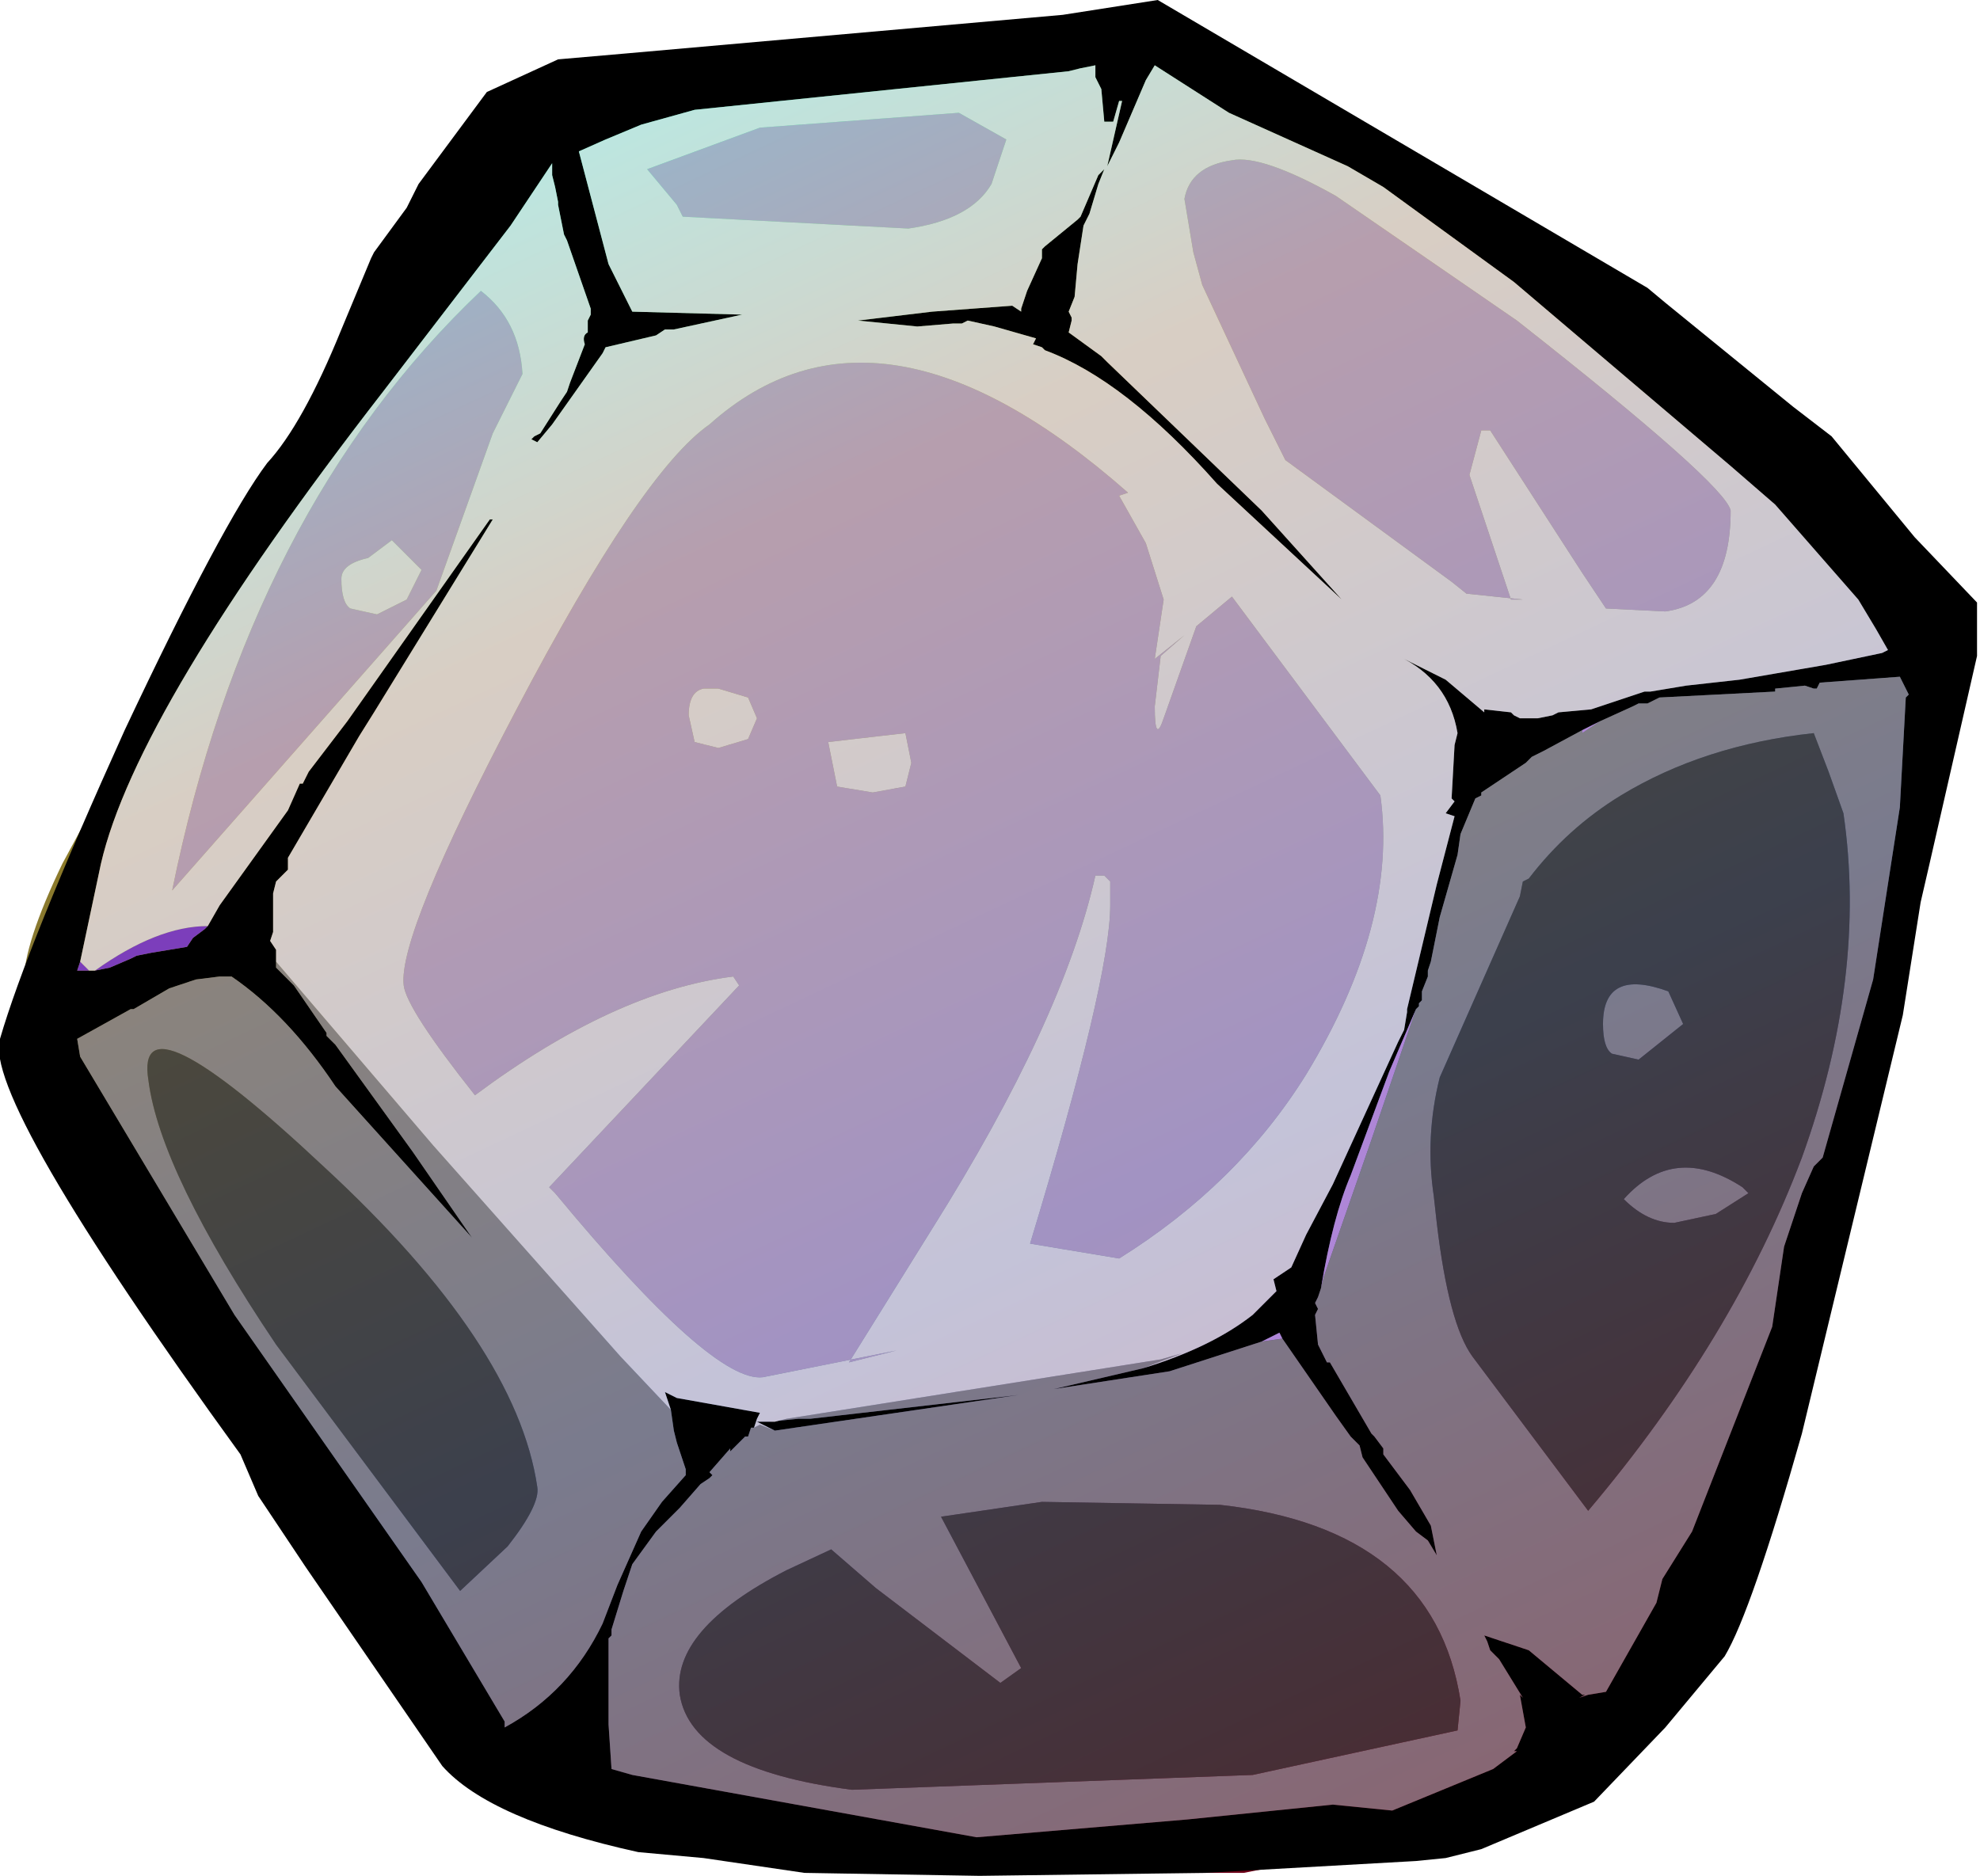 <?xml version="1.0" encoding="UTF-8" standalone="no"?>
<svg xmlns:ffdec="https://www.free-decompiler.com/flash" xmlns:xlink="http://www.w3.org/1999/xlink" ffdec:objectType="shape" height="31.6px" width="33.35px" xmlns="http://www.w3.org/2000/svg">
  <g transform="matrix(1.0, 0.0, 0.0, 1.0, -3.9, 1.85)">
    <path d="M19.2 -0.9 L21.5 -1.3 Q23.2 -1.7 24.6 -0.9 L29.95 2.5 32.55 4.25 Q33.9 5.25 34.45 6.15 L35.8 8.05 Q36.55 9.15 36.55 9.95 L35.7 15.05 Q35.1 16.05 34.8 17.6 L34.35 20.1 32.6 25.2 Q31.8 27.35 29.4 28.35 L26.15 29.05 26.05 29.05 26.05 29.2 25.85 29.5 24.85 29.7 20.7 29.7 20.6 29.6 17.8 28.9 16.6 28.85 16.25 28.6 13.1 28.35 12.45 28.2 11.7 27.3 11.4 26.5 10.3 24.8 Q9.4 23.3 7.6 21.45 6.65 20.45 5.5 18.25 4.3 15.9 4.3 14.7 4.3 14.05 4.95 12.7 L5.95 10.85 7.05 8.95 8.05 7.1 Q8.85 5.7 10.6 3.25 L11.85 1.5 12.65 -0.05 12.95 -0.1 13.2 -0.25 13.2 -0.15 14.95 -0.55 19.2 -0.9" fill="url(#gradient0)" fill-rule="evenodd" stroke="none"/>
    <path d="M14.45 -0.95 L21.8 -1.6 23.4 -1.85 31.65 3.0 31.95 3.25 34.1 5.0 34.75 5.5 36.15 7.2 37.2 8.3 37.2 9.2 36.4 12.7 36.25 13.35 35.95 15.25 34.25 22.3 Q33.4 25.3 32.95 26.05 L31.95 27.25 30.75 28.5 28.85 29.3 28.25 29.45 27.75 29.5 24.2 29.7 20.4 29.75 17.45 29.7 15.75 29.45 14.65 29.35 Q12.15 28.8 11.35 27.9 L9.05 24.55 8.25 23.35 7.95 22.65 Q3.6 16.65 3.9 15.65 4.35 14.1 6.0 10.45 7.65 6.95 8.4 5.95 9.0 5.3 9.65 3.7 L10.15 2.5 10.2 2.4 10.75 1.65 10.95 1.25 12.1 -0.3 13.3 -0.85 14.45 -0.95 M23.15 21.2 Q24.3 20.85 25.0 20.3 L25.4 19.9 25.35 19.7 25.65 19.5 25.9 18.95 26.35 18.1 27.45 15.7 27.5 15.6 27.55 15.5 27.6 15.2 27.6 15.15 28.1 13.05 28.4 11.9 28.25 11.85 28.4 11.65 28.35 11.6 28.4 10.7 28.45 10.5 Q28.3 9.6 27.45 9.2 L28.25 9.6 28.9 10.15 28.9 10.1 29.35 10.15 29.4 10.2 29.5 10.25 29.45 10.25 29.8 10.25 30.05 10.2 30.15 10.15 30.7 10.1 31.6 9.8 31.7 9.8 32.3 9.7 33.2 9.6 34.65 9.35 35.6 9.15 35.7 9.1 35.5 8.75 35.2 8.25 33.8 6.65 33.05 6.0 29.4 2.9 27.2 1.3 26.6 0.95 24.6 0.05 23.35 -0.75 23.2 -0.5 22.75 0.55 22.55 0.95 22.8 -0.15 22.75 -0.15 22.65 0.2 22.5 0.2 22.45 -0.35 22.35 -0.55 22.35 -0.65 22.35 -0.75 22.1 -0.7 21.9 -0.65 15.6 0.0 14.7 0.25 14.1 0.5 13.65 0.7 14.15 2.6 14.55 3.4 16.4 3.45 15.25 3.7 15.15 3.7 15.1 3.7 14.95 3.8 14.1 4.0 14.05 4.1 13.2 5.3 12.95 5.6 12.85 5.55 12.9 5.5 13.0 5.45 13.35 4.9 13.45 4.75 13.5 4.6 13.75 3.95 Q13.7 3.8 13.8 3.75 L13.8 3.55 13.85 3.45 13.85 3.35 13.45 2.2 13.4 2.1 13.3 1.6 13.3 1.55 13.25 1.3 13.2 1.1 13.2 0.9 12.5 1.95 10.35 4.75 Q6.2 10.1 5.6 12.7 L5.25 14.35 5.2 14.5 5.4 14.5 5.5 14.5 5.75 14.45 6.1 14.3 6.2 14.25 6.45 14.2 7.05 14.1 7.15 13.95 7.35 13.8 7.4 13.75 7.6 13.4 8.75 11.8 8.95 11.35 9.0 11.35 9.1 11.15 9.75 10.3 12.15 6.9 12.2 6.9 10.2 10.15 9.95 10.55 8.75 12.6 8.75 12.8 8.55 13.0 8.5 13.2 8.5 13.7 8.5 13.85 8.45 14.0 8.55 14.15 8.55 14.35 8.55 14.45 8.7 14.6 8.85 14.75 9.4 15.55 9.4 15.6 9.5 15.7 9.55 15.75 10.85 17.55 11.85 19.0 9.55 16.45 Q8.75 15.25 7.8 14.6 L7.6 14.6 7.2 14.65 6.75 14.8 6.15 15.15 6.1 15.15 5.2 15.65 5.25 15.95 7.85 20.3 11.0 24.8 12.4 27.15 12.4 27.25 Q13.5 26.65 14.05 25.5 L14.3 24.85 14.7 23.95 15.05 23.45 15.45 23.0 15.45 22.9 15.3 22.45 15.25 22.25 15.2 21.9 15.1 21.6 15.3 21.7 16.7 21.95 16.65 22.05 16.6 22.2 16.55 22.2 16.5 22.35 16.45 22.35 16.4 22.4 16.2 22.6 16.2 22.55 15.85 22.95 15.9 23.0 15.85 23.05 15.7 23.15 15.35 23.55 14.95 23.95 14.55 24.5 14.4 24.95 14.2 25.6 14.2 25.7 14.15 25.75 14.15 27.2 14.2 27.95 14.55 28.05 20.35 29.1 23.9 28.8 26.35 28.55 27.35 28.65 29.05 27.95 29.45 27.65 29.4 27.65 29.45 27.6 29.6 27.25 29.5 26.7 29.55 26.75 29.15 26.1 29.0 25.95 28.95 25.8 28.9 25.7 29.65 25.95 30.55 26.7 30.6 26.7 30.5 26.75 30.65 26.7 30.95 26.65 31.8 25.15 31.9 24.75 32.4 23.95 33.75 20.5 33.95 19.15 34.25 18.25 34.45 17.8 34.6 17.65 35.45 14.65 35.9 11.75 36.0 9.9 36.05 9.85 35.9 9.55 34.55 9.65 34.5 9.75 34.45 9.75 34.3 9.7 33.8 9.75 33.8 9.8 31.85 9.9 31.65 10.0 31.5 10.0 31.4 10.05 30.85 10.3 30.55 10.45 29.9 10.8 29.7 10.9 29.6 11.0 28.85 11.5 28.85 11.55 28.75 11.6 28.5 12.2 28.45 12.55 28.15 13.6 28.0 14.35 27.95 14.5 27.95 14.6 27.85 14.85 27.85 15.0 27.8 15.05 27.8 15.1 27.75 15.15 27.3 16.2 26.65 17.95 Q26.35 18.65 26.15 19.85 L26.1 20.0 26.05 20.1 26.1 20.2 26.05 20.3 26.1 20.8 26.2 21.0 26.25 21.1 26.3 21.1 27.0 22.3 27.05 22.35 27.2 22.55 27.2 22.65 27.65 23.25 28.0 23.85 28.1 24.35 27.95 24.1 27.75 23.95 27.45 23.6 26.85 22.7 26.8 22.5 26.65 22.35 26.4 22.0 25.95 21.35 25.5 20.7 25.45 20.6 25.15 20.75 23.6 21.25 21.65 21.55 23.15 21.2 M22.4 1.25 L22.25 1.75 22.15 1.95 22.05 2.6 22.0 3.15 21.9 3.4 21.95 3.5 21.95 3.55 21.9 3.75 22.45 4.15 22.55 4.25 25.15 6.75 26.5 8.25 24.4 6.3 Q22.85 4.55 21.5 4.05 L21.45 4.0 21.3 3.95 21.35 3.85 20.65 3.65 20.2 3.55 20.1 3.6 20.05 3.6 19.95 3.6 19.35 3.65 18.35 3.55 19.6 3.4 20.95 3.3 21.1 3.4 21.1 3.35 21.2 3.05 21.45 2.5 21.45 2.35 21.5 2.3 22.05 1.85 22.1 1.8 22.4 1.1 22.5 1.0 22.4 1.25 M16.95 22.1 L16.85 22.1 17.35 22.05 17.55 22.05 21.05 21.65 16.95 22.25 16.65 22.1 16.95 22.1" fill="#000000" fill-rule="evenodd" stroke="none"/>
    <path d="M7.4 13.75 L7.35 13.8 7.15 13.95 7.05 14.1 6.45 14.2 6.2 14.25 6.1 14.3 5.75 14.45 5.5 14.5 Q6.55 13.75 7.4 13.75 M5.4 14.5 L5.2 14.5 5.25 14.35 5.4 14.5" fill="#7c3ebb" fill-rule="evenodd" stroke="none"/>
    <path d="M25.15 20.75 L25.45 20.6 25.5 20.7 25.15 20.75 M26.15 19.85 Q26.35 18.65 26.65 17.95 L27.3 16.2 27.75 15.15 27.0 17.35 26.2 19.65 26.15 19.85 M30.55 10.45 L30.85 10.3 30.55 10.5 30.55 10.45" fill="#ae86d7" fill-rule="evenodd" stroke="none"/>
    <path d="M30.95 8.4 L30.55 7.8 29.0 5.4 28.85 5.4 28.65 6.15 29.35 8.25 29.55 8.25 28.6 8.15 28.35 7.95 25.55 5.9 25.2 5.2 24.15 2.95 24.0 2.4 23.95 2.1 23.85 1.5 Q23.95 0.95 24.65 0.85 25.15 0.75 26.4 1.45 L29.45 3.55 Q32.95 6.3 33.05 6.75 33.05 8.3 31.95 8.45 L30.95 8.4 M23.35 9.25 L23.85 8.85 23.45 9.2 23.35 10.05 Q23.35 10.7 23.5 10.25 L24.05 8.7 24.65 8.2 27.15 11.55 Q27.45 13.7 25.9 16.25 24.75 18.1 22.75 19.35 L21.25 19.1 Q22.6 14.65 22.6 13.4 L22.6 13.0 22.5 12.9 22.35 12.9 Q21.8 15.35 19.6 18.85 L18.2 21.1 19.0 20.9 16.75 21.35 Q15.9 21.45 13.25 18.25 L13.15 18.15 16.35 14.75 16.25 14.6 Q14.25 14.85 11.9 16.6 10.75 15.15 10.7 14.75 10.6 13.9 12.6 10.1 14.7 6.1 15.85 5.3 18.7 2.75 22.9 6.45 L22.75 6.5 23.2 7.3 23.5 8.25 23.35 9.25 M20.85 0.5 L20.6 1.25 Q20.25 1.85 19.2 2.0 L15.4 1.8 15.3 1.6 14.8 1.0 16.7 0.3 20.05 0.05 20.85 0.5 M19.25 11.0 L19.15 10.5 17.85 10.65 18.0 11.4 18.6 11.5 19.15 11.4 19.25 11.0 M15.5 10.2 L15.6 10.65 16.0 10.75 16.5 10.6 16.65 10.25 16.5 9.9 16.0 9.75 15.75 9.75 Q15.5 9.8 15.5 10.2 M11.0 7.75 L10.5 7.25 10.1 7.55 Q9.65 7.65 9.65 7.9 9.65 8.3 9.8 8.4 L10.25 8.5 10.75 8.25 11.0 7.75 M12.0 3.05 Q12.65 3.55 12.7 4.45 L12.2 5.45 11.25 8.1 6.8 13.15 Q8.1 6.75 12.0 3.05" fill="#c4a9d9" fill-opacity="0.749" fill-rule="evenodd" stroke="none"/>
    <path d="M23.15 21.2 L21.65 21.55 23.6 21.25 25.15 20.75 25.5 20.7 25.95 21.35 26.4 22.0 26.65 22.35 26.8 22.5 26.85 22.7 27.45 23.6 27.75 23.95 27.95 24.1 28.1 24.35 28.0 23.85 27.65 23.25 27.2 22.65 27.2 22.55 27.05 22.35 27.0 22.3 26.3 21.1 26.25 21.1 26.2 21.0 26.1 20.8 26.05 20.3 26.1 20.2 26.05 20.1 26.1 20.0 26.15 19.85 26.2 19.65 27.0 17.35 27.75 15.15 27.8 15.1 27.8 15.05 27.85 15.0 27.85 14.85 27.95 14.6 27.95 14.5 28.0 14.35 28.15 13.6 28.45 12.55 28.5 12.2 28.75 11.6 28.85 11.55 28.85 11.5 29.6 11.0 29.7 10.9 29.9 10.8 30.55 10.45 30.55 10.5 30.85 10.3 31.4 10.05 31.5 10.0 31.65 10.0 31.85 9.9 33.8 9.8 33.8 9.75 34.3 9.7 34.45 9.75 34.5 9.75 34.55 9.65 35.9 9.55 36.05 9.85 36.0 9.9 35.9 11.75 35.45 14.65 34.6 17.65 34.45 17.8 34.25 18.25 33.95 19.15 33.75 20.5 32.4 23.95 31.9 24.75 31.8 25.15 30.95 26.65 30.65 26.7 30.5 26.75 30.6 26.7 30.55 26.7 29.65 25.95 28.9 25.7 28.95 25.8 29.0 25.95 29.15 26.1 29.55 26.75 29.5 26.7 29.6 27.25 29.45 27.6 29.4 27.65 29.45 27.65 29.05 27.95 27.35 28.65 26.35 28.55 23.9 28.8 20.35 29.1 14.55 28.05 14.2 27.95 14.15 27.2 14.15 25.75 14.2 25.7 14.2 25.6 14.4 24.95 14.55 24.5 14.95 23.95 15.35 23.55 15.7 23.15 15.85 23.05 15.9 23.0 15.85 22.95 16.2 22.55 16.2 22.6 16.4 22.4 16.45 22.35 16.5 22.35 16.55 22.2 16.6 22.2 16.7 22.15 16.95 22.25 21.05 21.65 17.55 22.05 17.35 22.05 16.85 22.1 16.95 22.1 17.15 22.05 23.45 21.05 23.8 20.95 23.15 21.2 M15.2 21.9 L15.25 22.25 15.3 22.45 15.45 22.9 15.45 23.0 15.05 23.45 14.7 23.95 14.3 24.85 14.05 25.5 Q13.5 26.65 12.4 27.25 L12.4 27.15 11.0 24.8 7.85 20.3 5.25 15.95 5.2 15.65 6.1 15.15 6.15 15.15 6.75 14.8 7.2 14.65 7.6 14.6 7.8 14.6 Q8.75 15.25 9.55 16.45 L11.85 19.0 10.85 17.55 9.55 15.75 9.5 15.7 9.4 15.6 9.4 15.55 8.85 14.75 8.7 14.6 8.55 14.45 8.55 14.35 11.2 17.45 14.35 21.0 15.2 21.9 M34.45 10.5 Q32.6 10.7 31.2 11.55 30.3 12.1 29.65 12.95 L29.55 13.0 29.5 13.25 28.15 16.3 Q27.9 17.3 28.05 18.3 L28.1 18.75 Q28.3 20.45 28.7 21.0 L30.65 23.6 Q33.1 20.7 34.25 17.65 35.35 14.6 34.95 11.85 L34.7 11.15 34.45 10.5 M21.45 23.45 L19.75 23.7 21.1 26.25 20.75 26.5 18.65 24.9 17.9 24.25 17.15 24.6 Q15.2 25.6 15.35 26.7 15.55 27.95 18.25 28.3 L25.0 28.05 28.45 27.3 28.5 26.8 Q28.05 23.9 24.45 23.5 L21.45 23.45 M32.25 15.4 L31.5 16.0 31.05 15.9 Q30.9 15.8 30.9 15.4 30.9 14.45 32.0 14.85 L32.25 15.4 M33.35 18.25 L32.8 18.6 32.1 18.75 Q31.65 18.75 31.25 18.35 32.1 17.4 33.25 18.15 L33.35 18.25 M6.4 16.35 Q6.6 17.9 8.55 20.8 L11.65 24.95 12.45 24.2 Q13.0 23.5 12.95 23.2 12.6 20.8 9.35 17.8 6.15 14.8 6.4 16.35" fill="#8f8993" fill-opacity="0.749" fill-rule="evenodd" stroke="none"/>
    <path d="M34.45 10.5 L34.7 11.15 34.95 11.85 Q35.35 14.6 34.25 17.65 33.1 20.7 30.65 23.6 L28.7 21.0 Q28.3 20.45 28.1 18.75 L28.05 18.3 Q27.9 17.3 28.15 16.3 L29.5 13.25 29.55 13.0 29.65 12.95 Q30.3 12.1 31.2 11.55 32.6 10.7 34.45 10.5 M21.45 23.45 L24.45 23.5 Q28.05 23.9 28.5 26.8 L28.45 27.3 25.0 28.05 18.25 28.3 Q15.55 27.95 15.35 26.7 15.2 25.6 17.15 24.6 L17.9 24.25 18.65 24.9 20.75 26.5 21.1 26.25 19.75 23.7 21.45 23.45 M33.35 18.25 L33.25 18.15 Q32.1 17.4 31.25 18.35 31.65 18.75 32.1 18.75 L32.8 18.6 33.35 18.25 M32.25 15.4 L32.0 14.85 Q30.9 14.45 30.9 15.4 30.9 15.8 31.05 15.9 L31.5 16.0 32.25 15.4 M6.4 16.35 Q6.15 14.8 9.35 17.8 12.6 20.8 12.95 23.2 13.0 23.5 12.45 24.2 L11.65 24.95 8.55 20.8 Q6.6 17.9 6.4 16.35" fill="#3c3b3c" fill-opacity="0.749" fill-rule="evenodd" stroke="none"/>
    <path d="M5.25 14.35 L5.6 12.7 Q6.2 10.1 10.35 4.75 L12.5 1.95 13.2 0.9 13.2 1.1 13.25 1.3 13.3 1.55 13.3 1.6 13.4 2.1 13.45 2.2 13.85 3.35 13.85 3.45 13.8 3.55 13.8 3.75 Q13.7 3.8 13.75 3.95 L13.5 4.6 13.45 4.75 13.35 4.9 13.0 5.45 12.9 5.5 12.85 5.55 12.95 5.6 13.2 5.3 14.05 4.1 14.1 4.0 14.95 3.8 15.1 3.7 15.15 3.7 15.25 3.7 16.4 3.45 14.55 3.4 14.15 2.6 13.65 0.7 14.1 0.5 14.7 0.25 15.6 0.0 21.9 -0.65 22.1 -0.7 22.35 -0.75 22.35 -0.65 22.35 -0.55 22.45 -0.35 22.5 0.2 22.65 0.2 22.75 -0.15 22.8 -0.15 22.55 0.95 22.75 0.55 23.2 -0.5 23.35 -0.75 24.6 0.05 26.6 0.95 27.2 1.3 29.4 2.9 33.05 6.0 33.8 6.65 35.2 8.25 35.5 8.75 35.7 9.1 35.6 9.15 34.65 9.35 33.2 9.6 32.3 9.7 31.7 9.8 31.6 9.8 30.7 10.1 30.15 10.15 30.05 10.2 29.8 10.25 29.45 10.25 29.5 10.25 29.4 10.2 29.35 10.15 28.9 10.1 28.9 10.15 28.25 9.6 27.45 9.2 Q28.3 9.6 28.45 10.5 L28.4 10.7 28.35 11.6 28.4 11.65 28.25 11.85 28.4 11.9 28.1 13.05 27.6 15.15 27.6 15.2 27.55 15.5 27.5 15.6 27.45 15.7 26.35 18.1 25.9 18.95 25.65 19.5 25.35 19.7 25.4 19.9 25.0 20.3 Q24.3 20.85 23.15 21.2 L23.8 20.95 23.45 21.05 17.15 22.05 16.95 22.1 16.65 22.1 16.95 22.25 16.7 22.15 16.6 22.2 16.65 22.05 16.7 21.95 15.3 21.7 15.1 21.6 15.2 21.9 14.35 21.0 11.2 17.45 8.55 14.35 8.55 14.15 8.45 14.0 8.5 13.85 8.5 13.7 8.5 13.2 8.55 13.0 8.75 12.8 8.75 12.6 9.95 10.55 10.2 10.15 12.2 6.9 12.15 6.9 9.75 10.3 9.1 11.15 9.0 11.35 8.95 11.35 8.75 11.8 7.6 13.4 7.4 13.75 Q6.55 13.75 5.5 14.5 L5.4 14.5 5.25 14.35 M30.95 8.4 L31.95 8.45 Q33.05 8.3 33.05 6.75 32.95 6.3 29.45 3.55 L26.4 1.45 Q25.15 0.75 24.65 0.85 23.95 0.95 23.85 1.5 L23.95 2.1 24.0 2.4 24.15 2.95 25.2 5.2 25.55 5.9 28.35 7.95 28.6 8.15 29.55 8.25 29.35 8.25 28.65 6.15 28.85 5.4 29.0 5.4 30.55 7.8 30.95 8.4 M22.4 1.25 L22.5 1.0 22.4 1.1 22.1 1.8 22.05 1.85 21.5 2.3 21.45 2.35 21.45 2.5 21.2 3.05 21.1 3.35 21.1 3.4 20.95 3.3 19.6 3.4 18.35 3.55 19.35 3.65 19.95 3.6 20.05 3.6 20.1 3.6 20.2 3.55 20.65 3.65 21.35 3.85 21.3 3.95 21.45 4.0 21.5 4.05 Q22.85 4.55 24.4 6.3 L26.5 8.25 25.15 6.75 22.55 4.25 22.45 4.15 21.9 3.75 21.95 3.55 21.95 3.5 21.9 3.4 22.0 3.15 22.05 2.6 22.15 1.95 22.25 1.75 22.4 1.25 M20.85 0.5 L20.05 0.05 16.7 0.3 14.8 1.0 15.3 1.6 15.4 1.8 19.2 2.0 Q20.25 1.85 20.6 1.25 L20.85 0.5 M23.35 9.25 L23.5 8.25 23.2 7.3 22.75 6.5 22.9 6.45 Q18.7 2.75 15.85 5.3 14.7 6.1 12.6 10.1 10.6 13.9 10.7 14.75 10.75 15.15 11.9 16.6 14.25 14.85 16.25 14.6 L16.35 14.75 13.15 18.15 13.25 18.25 Q15.9 21.45 16.75 21.35 L19.0 20.9 18.2 21.1 19.6 18.85 Q21.8 15.35 22.35 12.9 L22.5 12.9 22.6 13.0 22.6 13.4 Q22.6 14.65 21.25 19.1 L22.75 19.35 Q24.75 18.1 25.9 16.25 27.45 13.7 27.15 11.55 L24.65 8.2 24.05 8.7 23.5 10.25 Q23.35 10.7 23.35 10.05 L23.45 9.2 23.85 8.85 23.35 9.25 M12.0 3.05 Q8.1 6.75 6.8 13.15 L11.25 8.1 12.2 5.45 12.7 4.45 Q12.65 3.55 12.0 3.05 M11.0 7.75 L10.75 8.25 10.25 8.5 9.8 8.4 Q9.65 8.3 9.65 7.9 9.65 7.65 10.1 7.55 L10.5 7.25 11.0 7.75 M15.5 10.2 Q15.5 9.8 15.75 9.75 L16.0 9.75 16.5 9.9 16.65 10.25 16.5 10.6 16.0 10.75 15.6 10.65 15.5 10.2 M19.25 11.0 L19.15 11.4 18.6 11.5 18.0 11.4 17.85 10.65 19.15 10.5 19.25 11.0" fill="#f1eaf7" fill-opacity="0.749" fill-rule="evenodd" stroke="none"/>
  </g>
  <defs>
    <linearGradient gradientTransform="matrix(-0.008, -0.018, 0.017, -0.008, 20.35, 14.15)" gradientUnits="userSpaceOnUse" id="gradient0" spreadMethod="pad" x1="-819.2" x2="819.2">
      <stop offset="0.0" stop-color="#700017"/>
      <stop offset="0.349" stop-color="#3b4f7d"/>
      <stop offset="0.745" stop-color="#8d7b2a"/>
      <stop offset="1.0" stop-color="#0ce9aa"/>
    </linearGradient>
  </defs>
</svg>
